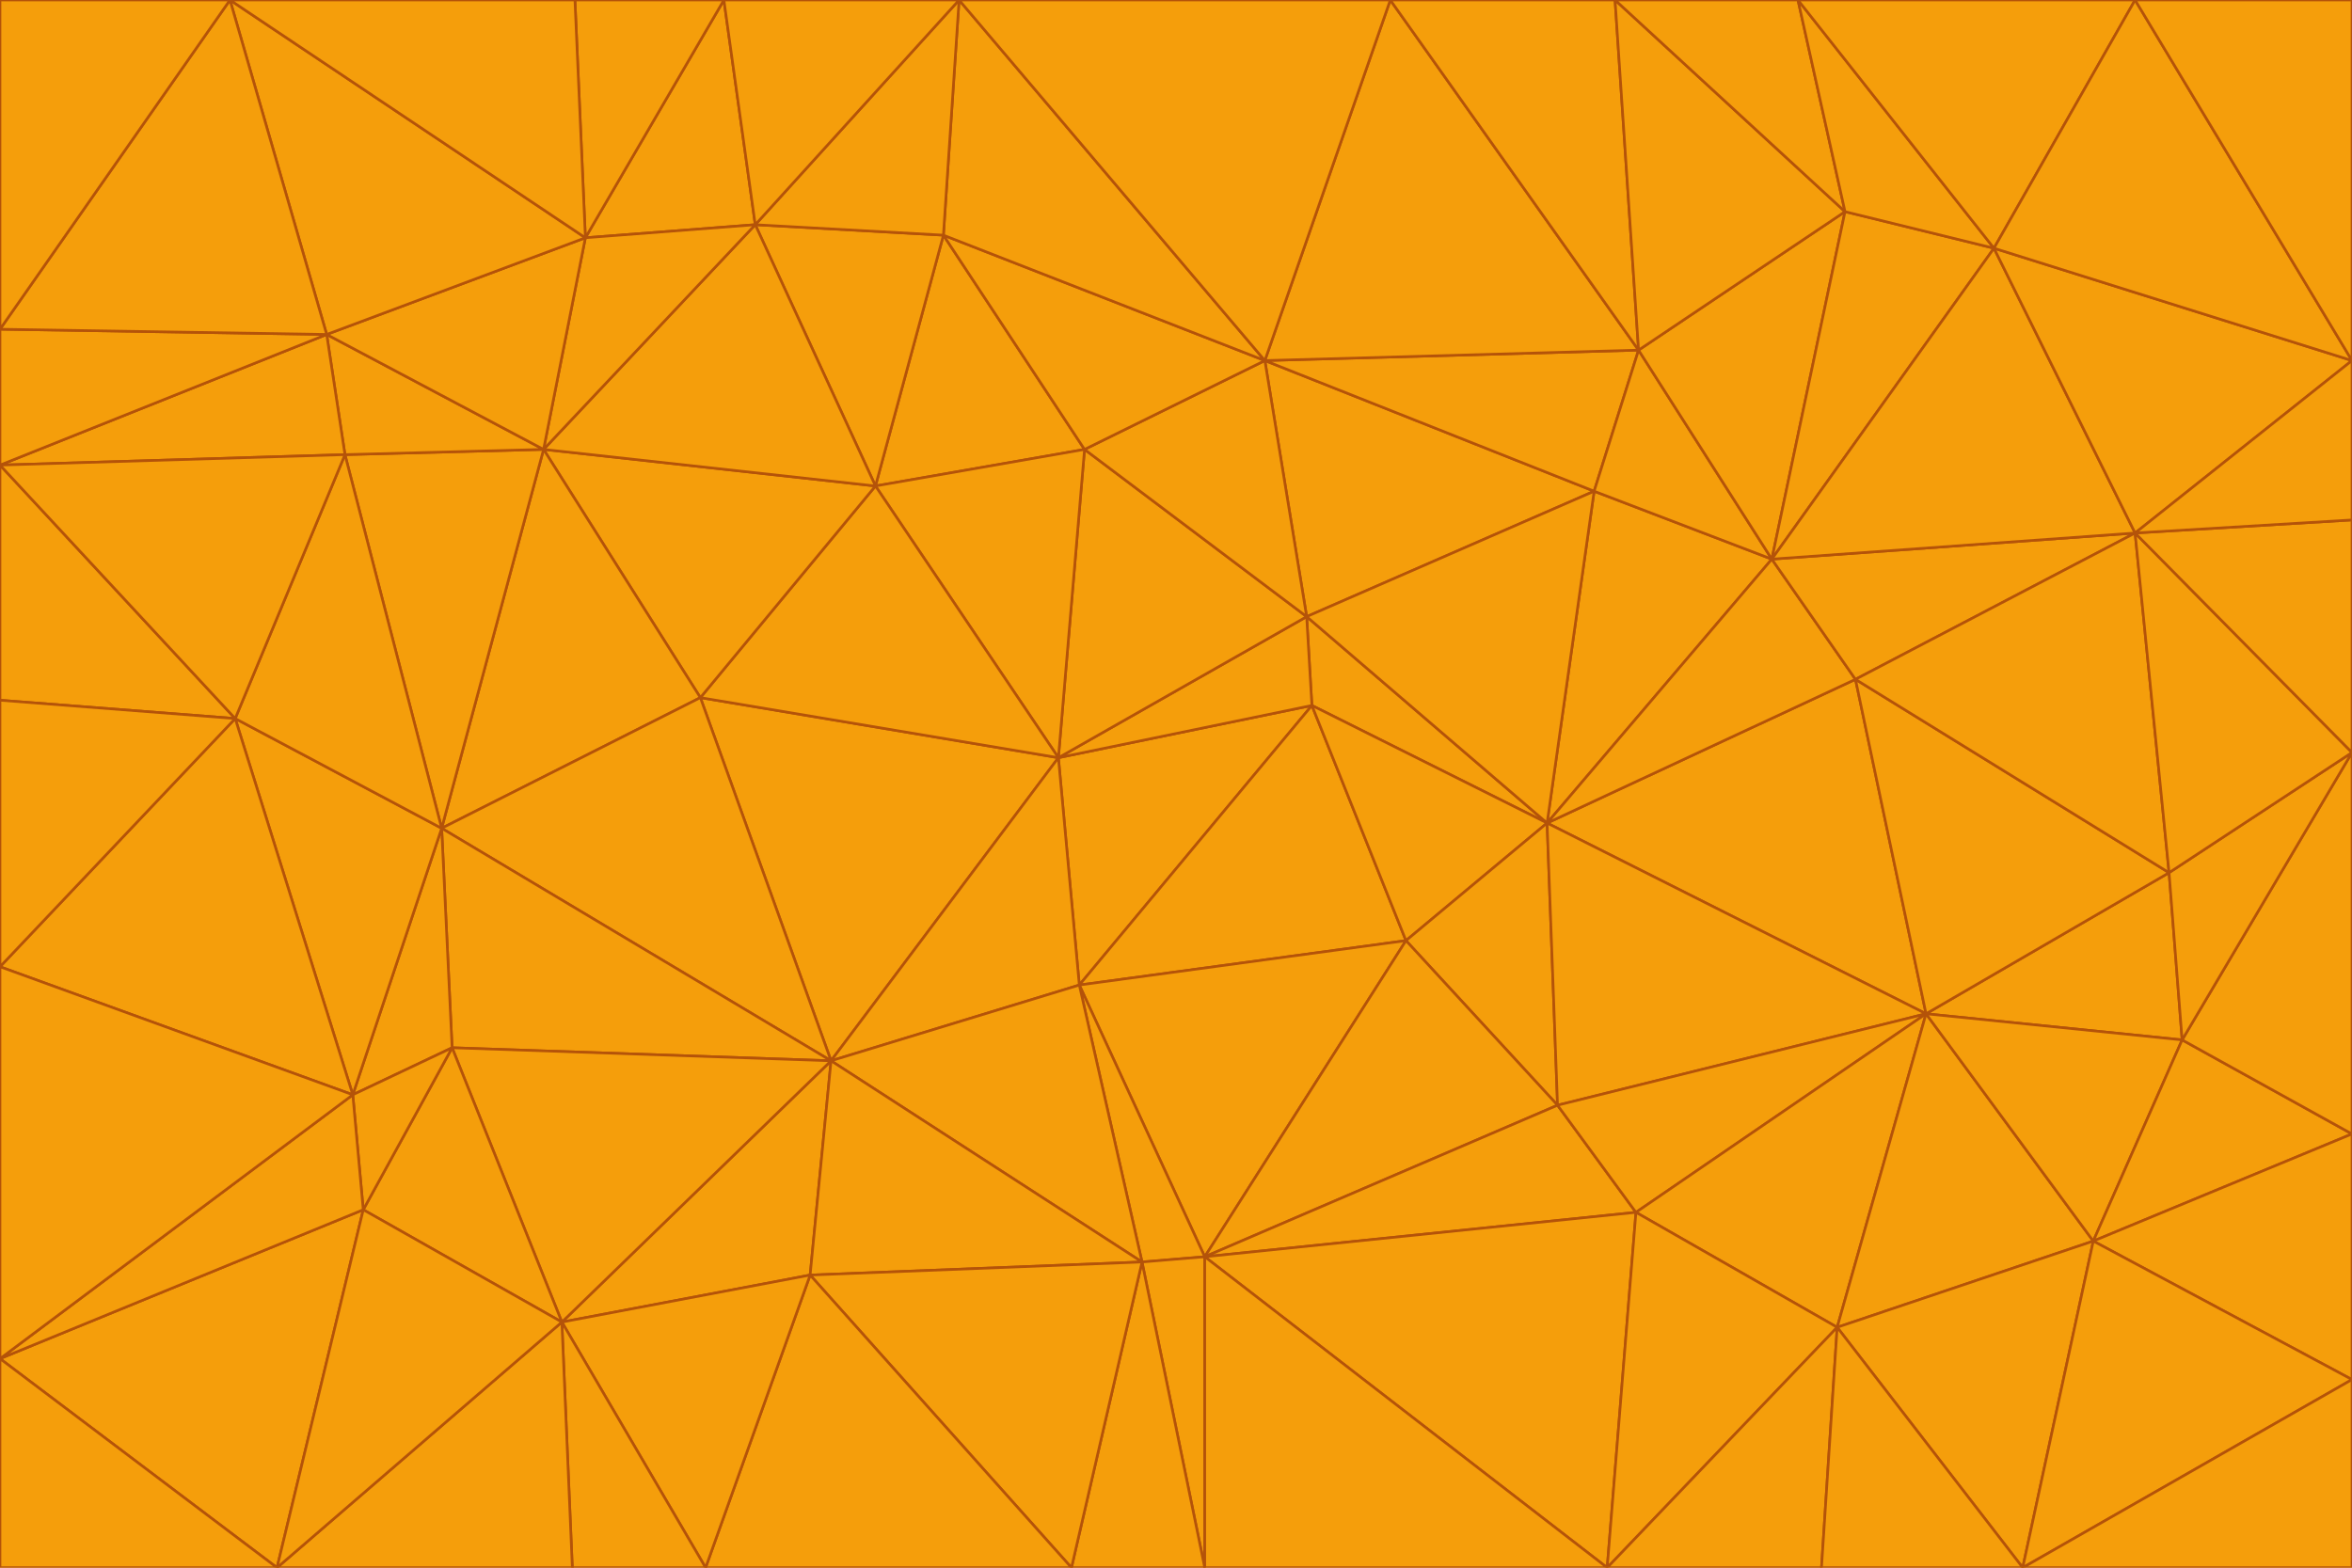 <svg id="visual" viewBox="0 0 900 600" width="900" height="600" xmlns="http://www.w3.org/2000/svg" xmlns:xlink="http://www.w3.org/1999/xlink" version="1.1"><g stroke-width="1" stroke-linejoin="bevel"><path d="M405 290L413 377L502 270Z" fill="#f59e0b" stroke="#b45309"></path><path d="M413 377L538 360L502 270Z" fill="#f59e0b" stroke="#b45309"></path><path d="M592 315L500 236L502 270Z" fill="#f59e0b" stroke="#b45309"></path><path d="M502 270L500 236L405 290Z" fill="#f59e0b" stroke="#b45309"></path><path d="M538 360L592 315L502 270Z" fill="#f59e0b" stroke="#b45309"></path><path d="M413 377L461 481L538 360Z" fill="#f59e0b" stroke="#b45309"></path><path d="M538 360L596 423L592 315Z" fill="#f59e0b" stroke="#b45309"></path><path d="M413 377L437 483L461 481Z" fill="#f59e0b" stroke="#b45309"></path><path d="M461 481L596 423L538 360Z" fill="#f59e0b" stroke="#b45309"></path><path d="M500 236L415 172L405 290Z" fill="#f59e0b" stroke="#b45309"></path><path d="M268 267L318 406L405 290Z" fill="#f59e0b" stroke="#b45309"></path><path d="M405 290L318 406L413 377Z" fill="#f59e0b" stroke="#b45309"></path><path d="M413 377L318 406L437 483Z" fill="#f59e0b" stroke="#b45309"></path><path d="M610 188L484 138L500 236Z" fill="#f59e0b" stroke="#b45309"></path><path d="M500 236L484 138L415 172Z" fill="#f59e0b" stroke="#b45309"></path><path d="M361 90L335 186L415 172Z" fill="#f59e0b" stroke="#b45309"></path><path d="M415 172L335 186L405 290Z" fill="#f59e0b" stroke="#b45309"></path><path d="M678 214L610 188L592 315Z" fill="#f59e0b" stroke="#b45309"></path><path d="M592 315L610 188L500 236Z" fill="#f59e0b" stroke="#b45309"></path><path d="M335 186L268 267L405 290Z" fill="#f59e0b" stroke="#b45309"></path><path d="M461 481L626 464L596 423Z" fill="#f59e0b" stroke="#b45309"></path><path d="M737 388L710 260L592 315Z" fill="#f59e0b" stroke="#b45309"></path><path d="M215 506L310 488L318 406Z" fill="#f59e0b" stroke="#b45309"></path><path d="M318 406L310 488L437 483Z" fill="#f59e0b" stroke="#b45309"></path><path d="M710 260L678 214L592 315Z" fill="#f59e0b" stroke="#b45309"></path><path d="M610 188L627 134L484 138Z" fill="#f59e0b" stroke="#b45309"></path><path d="M678 214L627 134L610 188Z" fill="#f59e0b" stroke="#b45309"></path><path d="M737 388L592 315L596 423Z" fill="#f59e0b" stroke="#b45309"></path><path d="M678 214L706 81L627 134Z" fill="#f59e0b" stroke="#b45309"></path><path d="M484 138L361 90L415 172Z" fill="#f59e0b" stroke="#b45309"></path><path d="M335 186L208 172L268 267Z" fill="#f59e0b" stroke="#b45309"></path><path d="M367 0L361 90L484 138Z" fill="#f59e0b" stroke="#b45309"></path><path d="M437 483L461 600L461 481Z" fill="#f59e0b" stroke="#b45309"></path><path d="M461 481L615 600L626 464Z" fill="#f59e0b" stroke="#b45309"></path><path d="M410 600L461 600L437 483Z" fill="#f59e0b" stroke="#b45309"></path><path d="M310 488L410 600L437 483Z" fill="#f59e0b" stroke="#b45309"></path><path d="M626 464L737 388L596 423Z" fill="#f59e0b" stroke="#b45309"></path><path d="M703 508L737 388L626 464Z" fill="#f59e0b" stroke="#b45309"></path><path d="M208 172L169 317L268 267Z" fill="#f59e0b" stroke="#b45309"></path><path d="M268 267L169 317L318 406Z" fill="#f59e0b" stroke="#b45309"></path><path d="M361 90L289 86L335 186Z" fill="#f59e0b" stroke="#b45309"></path><path d="M615 600L703 508L626 464Z" fill="#f59e0b" stroke="#b45309"></path><path d="M169 317L173 401L318 406Z" fill="#f59e0b" stroke="#b45309"></path><path d="M310 488L270 600L410 600Z" fill="#f59e0b" stroke="#b45309"></path><path d="M289 86L208 172L335 186Z" fill="#f59e0b" stroke="#b45309"></path><path d="M173 401L215 506L318 406Z" fill="#f59e0b" stroke="#b45309"></path><path d="M461 600L615 600L461 481Z" fill="#f59e0b" stroke="#b45309"></path><path d="M215 506L270 600L310 488Z" fill="#f59e0b" stroke="#b45309"></path><path d="M627 134L532 0L484 138Z" fill="#f59e0b" stroke="#b45309"></path><path d="M361 90L367 0L289 86Z" fill="#f59e0b" stroke="#b45309"></path><path d="M277 0L224 91L289 86Z" fill="#f59e0b" stroke="#b45309"></path><path d="M289 86L224 91L208 172Z" fill="#f59e0b" stroke="#b45309"></path><path d="M208 172L132 174L169 317Z" fill="#f59e0b" stroke="#b45309"></path><path d="M173 401L139 463L215 506Z" fill="#f59e0b" stroke="#b45309"></path><path d="M215 506L219 600L270 600Z" fill="#f59e0b" stroke="#b45309"></path><path d="M169 317L135 419L173 401Z" fill="#f59e0b" stroke="#b45309"></path><path d="M90 275L135 419L169 317Z" fill="#f59e0b" stroke="#b45309"></path><path d="M532 0L367 0L484 138Z" fill="#f59e0b" stroke="#b45309"></path><path d="M763 95L706 81L678 214Z" fill="#f59e0b" stroke="#b45309"></path><path d="M627 134L618 0L532 0Z" fill="#f59e0b" stroke="#b45309"></path><path d="M817 204L678 214L710 260Z" fill="#f59e0b" stroke="#b45309"></path><path d="M135 419L139 463L173 401Z" fill="#f59e0b" stroke="#b45309"></path><path d="M615 600L697 600L703 508Z" fill="#f59e0b" stroke="#b45309"></path><path d="M835 398L830 334L737 388Z" fill="#f59e0b" stroke="#b45309"></path><path d="M706 81L618 0L627 134Z" fill="#f59e0b" stroke="#b45309"></path><path d="M106 600L219 600L215 506Z" fill="#f59e0b" stroke="#b45309"></path><path d="M125 128L132 174L208 172Z" fill="#f59e0b" stroke="#b45309"></path><path d="M801 475L737 388L703 508Z" fill="#f59e0b" stroke="#b45309"></path><path d="M737 388L830 334L710 260Z" fill="#f59e0b" stroke="#b45309"></path><path d="M774 600L801 475L703 508Z" fill="#f59e0b" stroke="#b45309"></path><path d="M830 334L817 204L710 260Z" fill="#f59e0b" stroke="#b45309"></path><path d="M132 174L90 275L169 317Z" fill="#f59e0b" stroke="#b45309"></path><path d="M0 520L106 600L139 463Z" fill="#f59e0b" stroke="#b45309"></path><path d="M367 0L277 0L289 86Z" fill="#f59e0b" stroke="#b45309"></path><path d="M224 91L125 128L208 172Z" fill="#f59e0b" stroke="#b45309"></path><path d="M801 475L835 398L737 388Z" fill="#f59e0b" stroke="#b45309"></path><path d="M817 204L763 95L678 214Z" fill="#f59e0b" stroke="#b45309"></path><path d="M706 81L688 0L618 0Z" fill="#f59e0b" stroke="#b45309"></path><path d="M88 0L125 128L224 91Z" fill="#f59e0b" stroke="#b45309"></path><path d="M0 178L0 268L90 275Z" fill="#f59e0b" stroke="#b45309"></path><path d="M763 95L688 0L706 81Z" fill="#f59e0b" stroke="#b45309"></path><path d="M277 0L220 0L224 91Z" fill="#f59e0b" stroke="#b45309"></path><path d="M697 600L774 600L703 508Z" fill="#f59e0b" stroke="#b45309"></path><path d="M801 475L900 434L835 398Z" fill="#f59e0b" stroke="#b45309"></path><path d="M900 434L900 288L835 398Z" fill="#f59e0b" stroke="#b45309"></path><path d="M835 398L900 288L830 334Z" fill="#f59e0b" stroke="#b45309"></path><path d="M830 334L900 288L817 204Z" fill="#f59e0b" stroke="#b45309"></path><path d="M817 204L900 138L763 95Z" fill="#f59e0b" stroke="#b45309"></path><path d="M0 520L139 463L135 419Z" fill="#f59e0b" stroke="#b45309"></path><path d="M139 463L106 600L215 506Z" fill="#f59e0b" stroke="#b45309"></path><path d="M900 528L900 434L801 475Z" fill="#f59e0b" stroke="#b45309"></path><path d="M900 288L900 199L817 204Z" fill="#f59e0b" stroke="#b45309"></path><path d="M763 95L817 0L688 0Z" fill="#f59e0b" stroke="#b45309"></path><path d="M90 275L0 370L135 419Z" fill="#f59e0b" stroke="#b45309"></path><path d="M0 268L0 370L90 275Z" fill="#f59e0b" stroke="#b45309"></path><path d="M0 178L132 174L125 128Z" fill="#f59e0b" stroke="#b45309"></path><path d="M0 178L90 275L132 174Z" fill="#f59e0b" stroke="#b45309"></path><path d="M900 199L900 138L817 204Z" fill="#f59e0b" stroke="#b45309"></path><path d="M774 600L900 528L801 475Z" fill="#f59e0b" stroke="#b45309"></path><path d="M900 138L817 0L763 95Z" fill="#f59e0b" stroke="#b45309"></path><path d="M0 126L0 178L125 128Z" fill="#f59e0b" stroke="#b45309"></path><path d="M220 0L88 0L224 91Z" fill="#f59e0b" stroke="#b45309"></path><path d="M0 370L0 520L135 419Z" fill="#f59e0b" stroke="#b45309"></path><path d="M88 0L0 126L125 128Z" fill="#f59e0b" stroke="#b45309"></path><path d="M774 600L900 600L900 528Z" fill="#f59e0b" stroke="#b45309"></path><path d="M0 520L0 600L106 600Z" fill="#f59e0b" stroke="#b45309"></path><path d="M900 138L900 0L817 0Z" fill="#f59e0b" stroke="#b45309"></path><path d="M88 0L0 0L0 126Z" fill="#f59e0b" stroke="#b45309"></path></g></svg>
